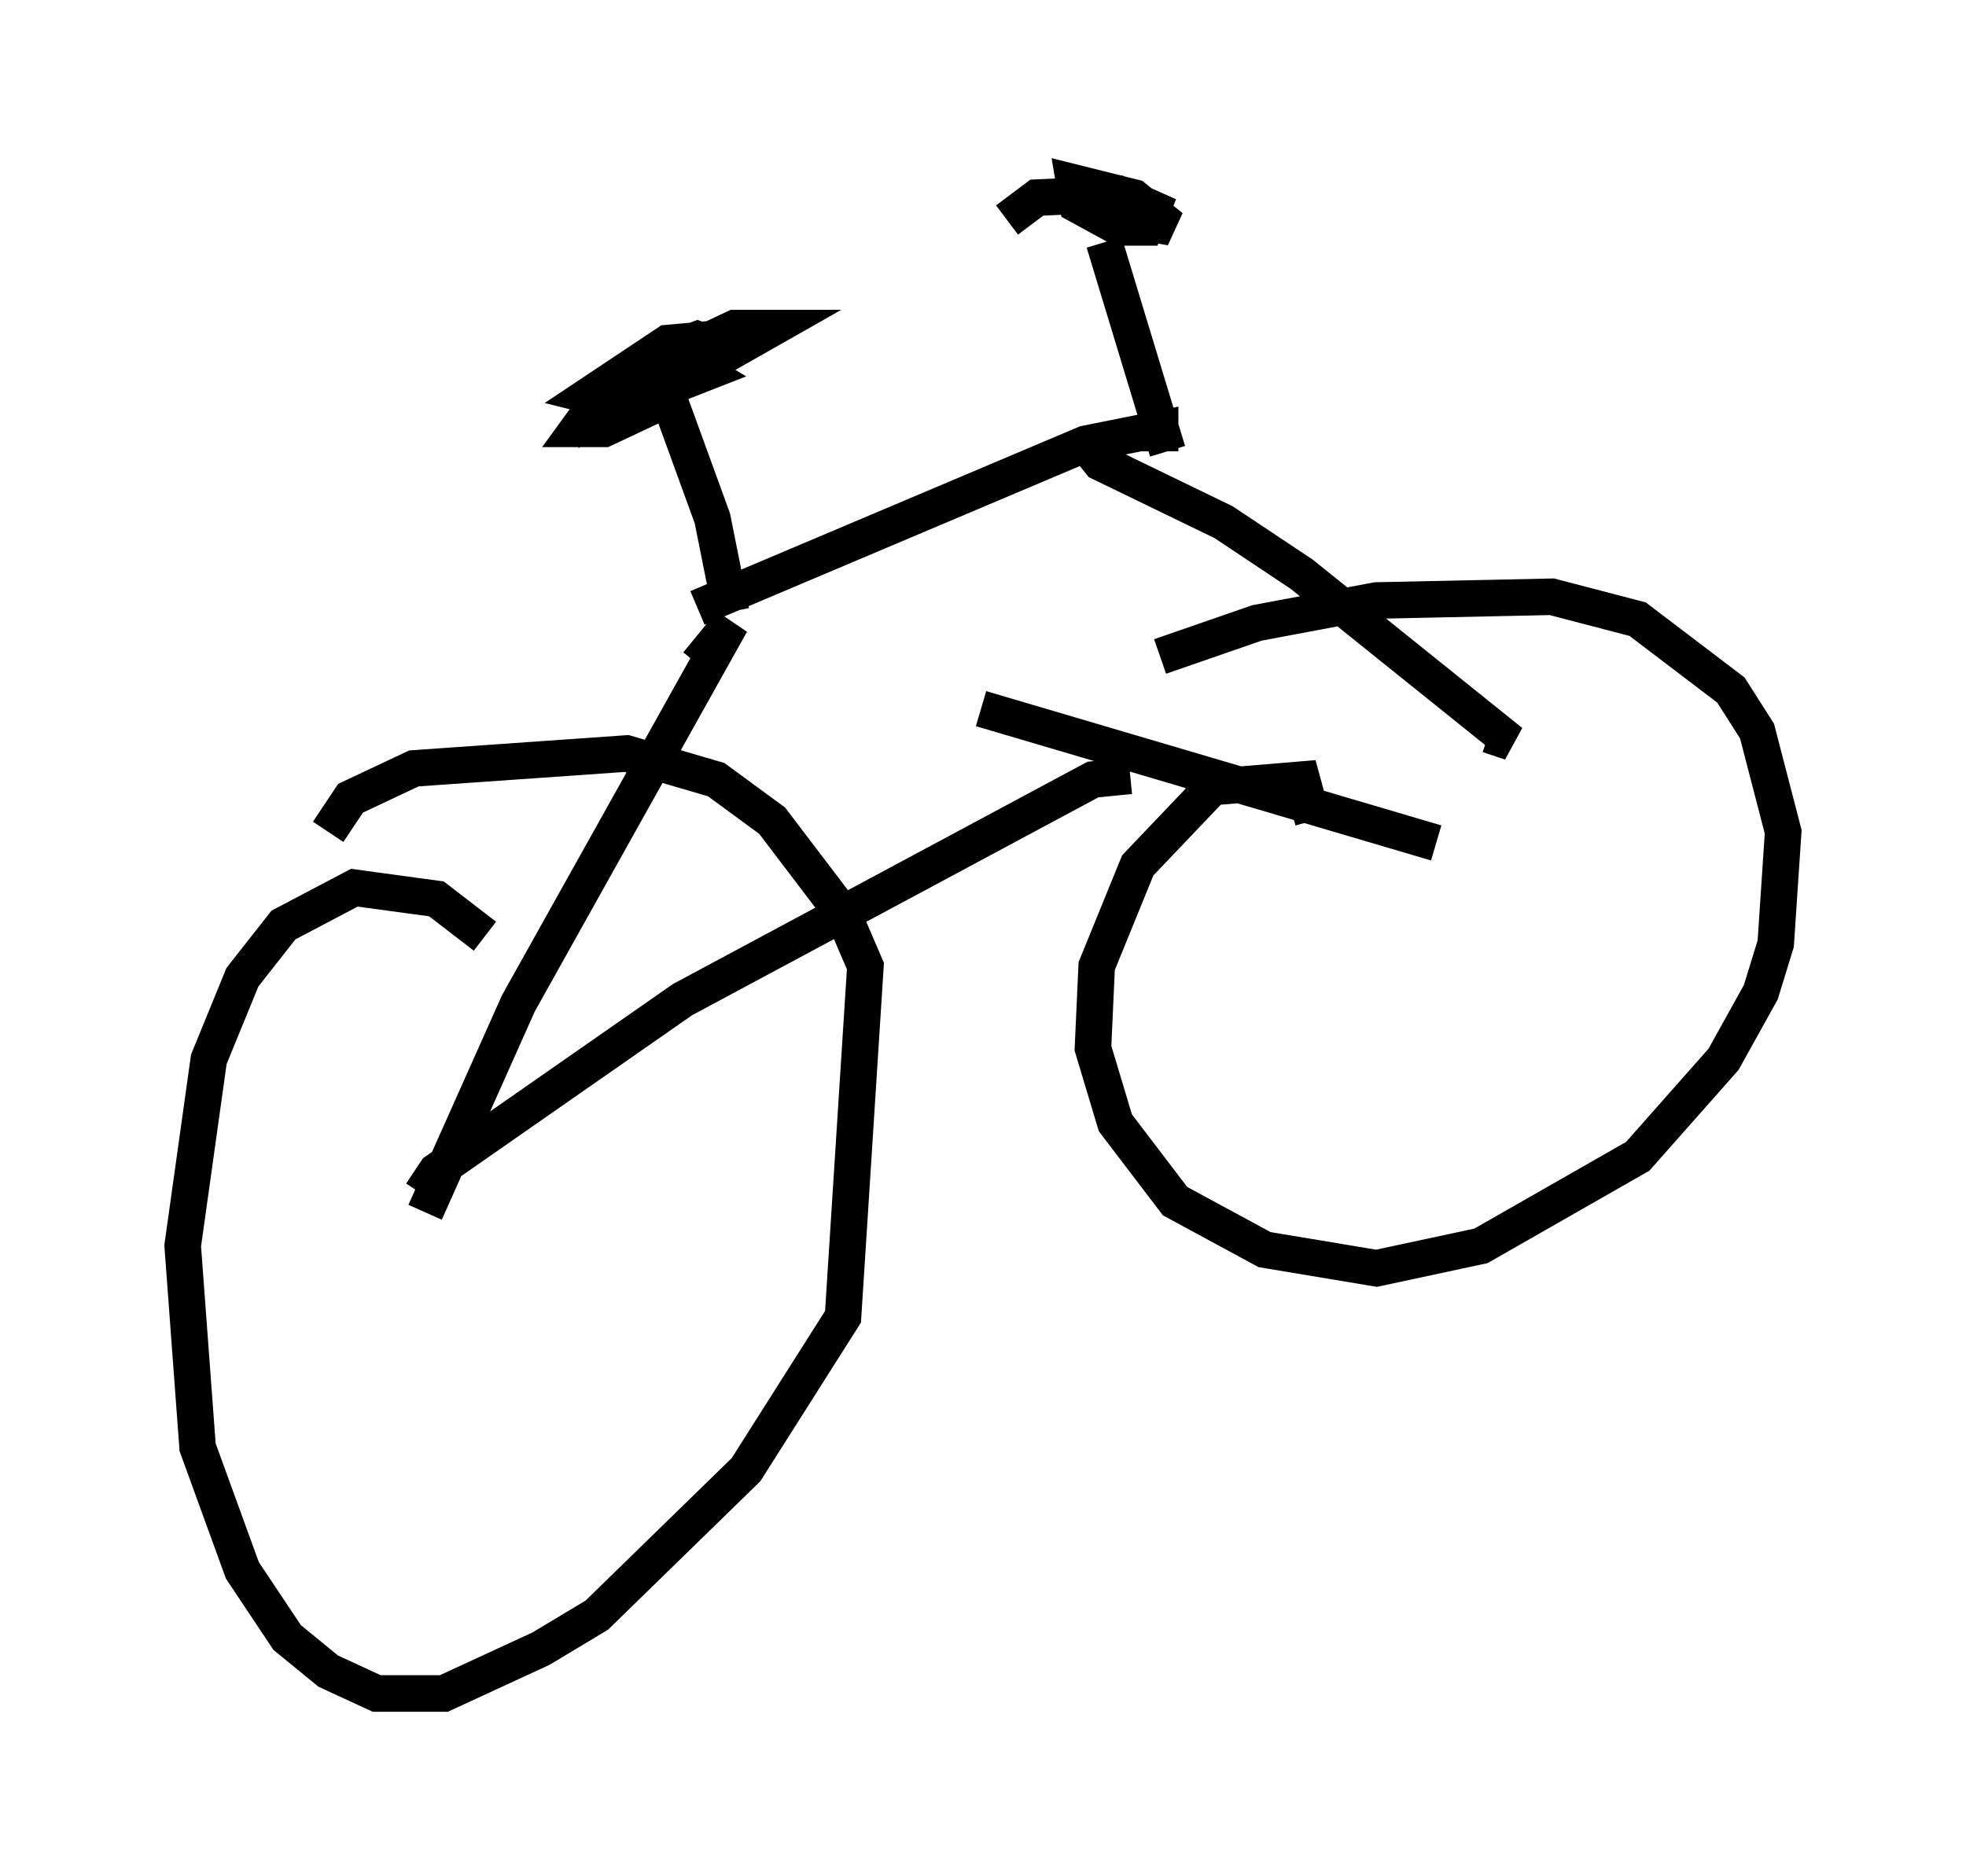 <?xml version="1.0" encoding="utf-8" ?>
<svg baseProfile="full" height="51.344" version="1.1" width="53.794" xmlns="http://www.w3.org/2000/svg" xmlns:ev="http://www.w3.org/2001/xml-events" xmlns:xlink="http://www.w3.org/1999/xlink"><defs /><rect fill="white" height="51.344" width="53.794" x="0" y="0" /><path d="M13.371, 26.131 m-0.102, -0.51 l-1.327, -1.021 -2.246, -0.306 l-1.94, 1.021 -1.123, 1.429 l-0.919, 2.246 -0.715, 5.104 l0.408, 5.513 1.225, 3.369 l1.225, 1.838 1.123, 0.919 l1.327, 0.613 1.838, 0.0 l2.654, -1.225 1.531, -0.919 l4.083, -3.981 2.654, -4.185 l0.613, -9.596 -0.613, -1.429 l-1.94, -2.552 -1.531, -1.123 l-2.45, -0.715 -5.819, 0.408 l-1.735, 0.817 -0.613, 0.919 m26.95, -0.306 l-0.306, -1.123 -2.45, 0.204 l-2.042, 2.144 -1.123, 2.756 l-0.102, 2.246 0.613, 2.042 l1.633, 2.144 2.45, 1.327 l3.063, 0.51 2.858, -0.613 l4.288, -2.45 2.348, -2.654 l1.021, -1.838 0.408, -1.327 l0.204, -3.063 -0.715, -2.756 l-0.715, -1.123 -2.552, -1.94 l-2.348, -0.613 -4.798, 0.102 l-3.267, 0.613 -2.654, 0.919 m-20.111, 15.211 l2.552, -5.717 5.819, -10.413 l-0.919, 1.123 m-7.554, 14.496 l0.408, -0.613 6.738, -4.696 l11.229, -6.023 1.021, -0.102 m-10.923, -4.492 l-0.51, -2.552 -1.225, -3.369 m0.817, 5.819 l10.617, -4.492 2.042, -0.408 l0.0, 0.613 m-2.042, -0.204 l0.408, 0.51 3.369, 1.633 l2.144, 1.429 5.717, 4.594 l-0.613, -0.204 m-13.883, -0.715 l12.454, 3.675 m-7.35, -10.719 l-1.735, -5.717 m-11.331, 3.267 l-0.715, 0.0 -1.225, 0.715 l0.51, 0.306 2.45, -1.327 l-0.817, -0.306 -0.817, 0.306 l-1.531, 1.021 0.204, 0.51 l2.348, -0.919 -0.51, -0.306 l-0.613, 0.102 -1.838, 0.919 l0.0, 0.51 1.735, -0.919 l1.327, -1.225 -1.123, 0.102 l-2.144, 1.429 1.225, 0.306 l3.777, -2.144 -1.021, 0.0 l-3.471, 1.633 -0.817, 1.123 l0.715, 0.0 1.735, -0.817 m10.923, -5.615 l1.225, 0.613 1.633, 0.306 l-1.021, -0.817 -1.633, -0.408 l0.102, 0.613 1.123, 0.613 l0.715, 0.0 0.204, -0.51 l-0.919, -0.408 -2.246, 0.102 l-0.817, 0.613 " fill="none" stroke="black" stroke-width="1" /></svg>